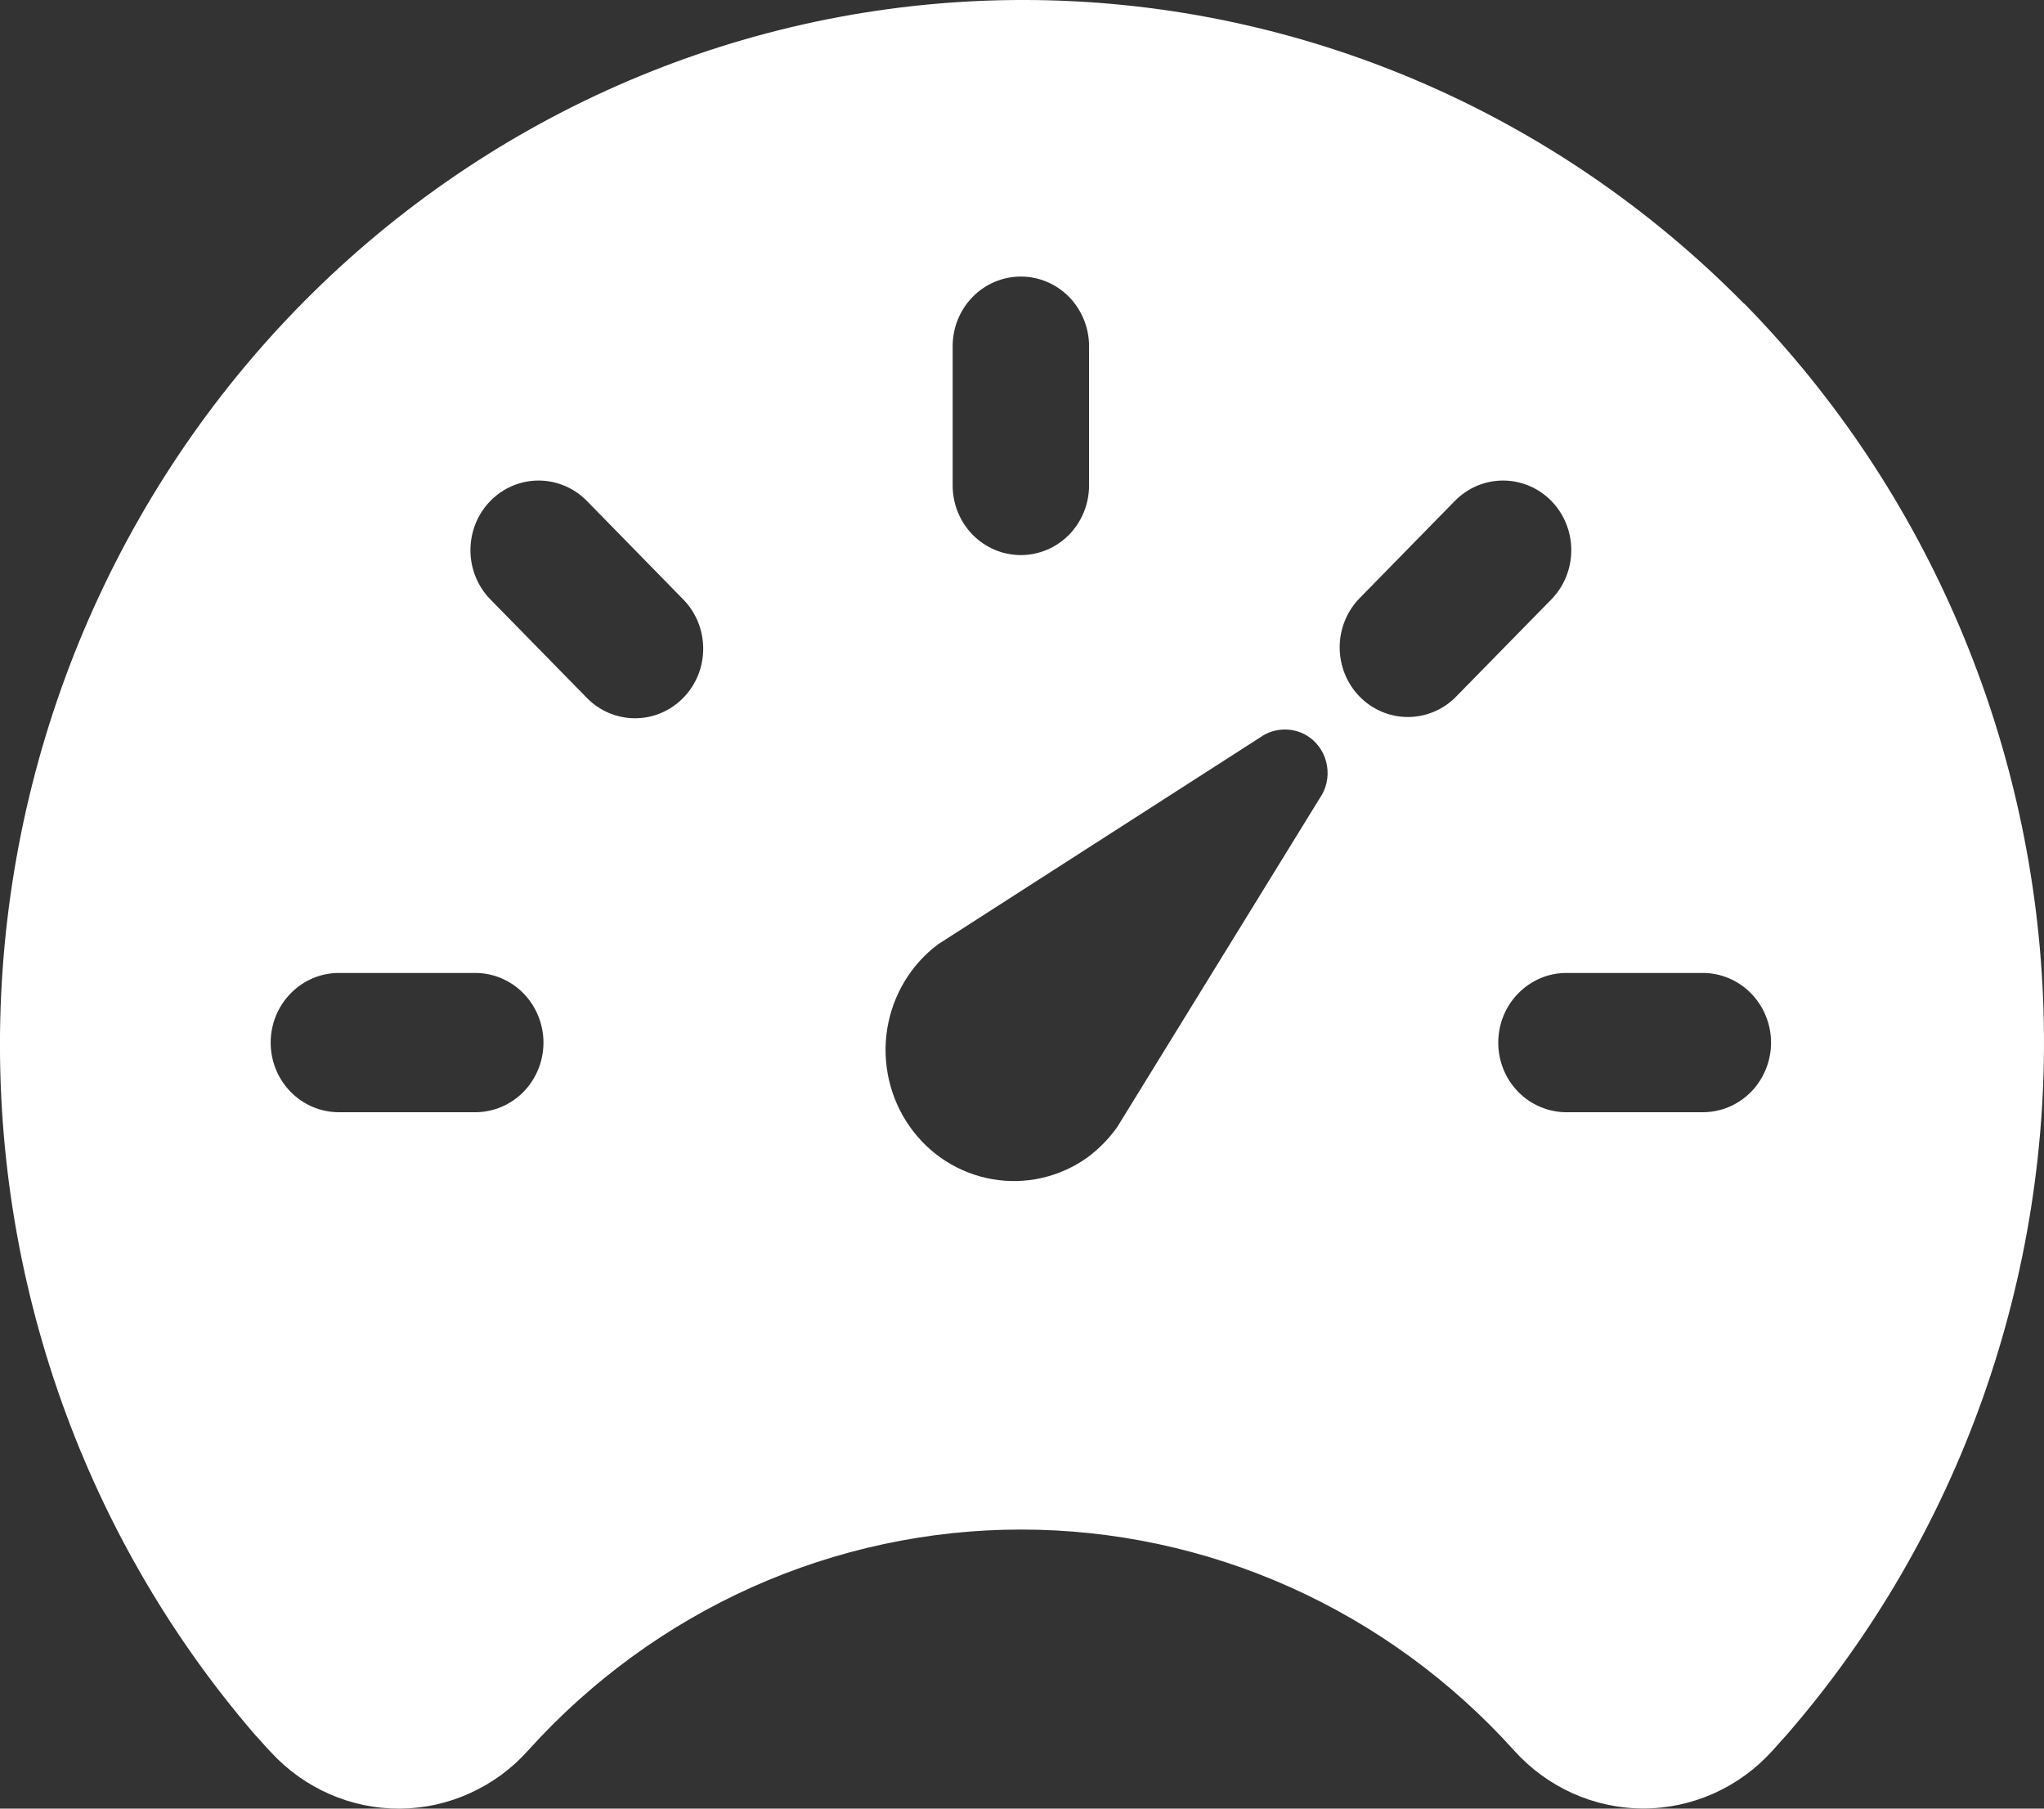 <svg width="26" height="23" viewBox="0 0 26 23" fill="none" xmlns="http://www.w3.org/2000/svg">
<rect x="0" y="0" width="26" height="23" fill="#333333" stroke="none"/>
<path d="M22.186 3.863C19.792 1.433 16.567 0.048 13.191 0.001C9.815 -0.046 6.554 1.248 4.095 3.61C1.637 5.971 0.173 9.216 0.014 12.659C-0.145 16.101 1.013 19.472 3.243 22.06L3.253 22.071C3.271 22.09 3.288 22.11 3.307 22.129C3.347 22.175 3.393 22.228 3.447 22.283C3.657 22.511 3.911 22.693 4.194 22.816C4.476 22.94 4.781 23.002 5.088 23C5.395 22.998 5.698 22.931 5.979 22.803C6.26 22.676 6.512 22.491 6.719 22.259C7.517 21.374 8.486 20.668 9.565 20.184C10.645 19.701 11.81 19.451 12.989 19.451C14.167 19.451 15.333 19.701 16.412 20.184C17.491 20.668 18.46 21.374 19.258 22.259C19.467 22.492 19.721 22.678 20.004 22.805C20.287 22.932 20.592 22.998 20.901 22.998C21.21 22.999 21.516 22.933 21.799 22.807C22.083 22.68 22.337 22.495 22.546 22.263L22.72 22.069L22.73 22.058C24.927 19.525 26.095 16.231 25.994 12.85C25.893 9.468 24.532 6.253 22.188 3.861L22.186 3.863ZM12.118 4.402C12.118 4.168 12.209 3.942 12.372 3.776C12.535 3.61 12.755 3.517 12.985 3.517C13.215 3.517 13.436 3.61 13.599 3.776C13.761 3.942 13.853 4.168 13.853 4.402V6.174C13.853 6.409 13.761 6.634 13.599 6.8C13.436 6.966 13.215 7.059 12.985 7.059C12.755 7.059 12.535 6.966 12.372 6.8C12.209 6.634 12.118 6.409 12.118 6.174V4.402ZM6.045 14.144H4.31C4.08 14.144 3.86 14.051 3.697 13.885C3.534 13.719 3.443 13.494 3.443 13.259C3.443 13.024 3.534 12.799 3.697 12.633C3.86 12.466 4.08 12.373 4.31 12.373H6.045C6.275 12.373 6.496 12.466 6.659 12.633C6.821 12.799 6.913 13.024 6.913 13.259C6.913 13.494 6.821 13.719 6.659 13.885C6.496 14.051 6.275 14.144 6.045 14.144ZM8.691 8.875C8.528 9.041 8.308 9.134 8.078 9.134C7.848 9.134 7.627 9.041 7.465 8.875L6.238 7.623C6.075 7.457 5.984 7.231 5.984 6.997C5.984 6.762 6.075 6.536 6.238 6.37C6.4 6.204 6.621 6.111 6.851 6.111C7.081 6.111 7.302 6.204 7.465 6.37L8.691 7.623C8.854 7.789 8.945 8.014 8.945 8.249C8.945 8.484 8.854 8.709 8.691 8.875ZM16.786 10.153L14.211 14.333C14.105 14.482 13.977 14.612 13.831 14.72C13.479 14.971 13.043 15.07 12.62 14.995C12.196 14.921 11.818 14.679 11.569 14.322C11.319 13.965 11.217 13.521 11.285 13.088C11.354 12.655 11.586 12.267 11.933 12.008L16.027 9.379C16.12 9.312 16.231 9.277 16.344 9.277C16.458 9.277 16.568 9.312 16.661 9.379C16.778 9.465 16.857 9.595 16.88 9.74C16.904 9.885 16.87 10.034 16.786 10.153ZM18.506 8.875C18.342 9.034 18.123 9.121 17.897 9.118C17.671 9.115 17.455 9.022 17.295 8.859C17.135 8.696 17.044 8.475 17.041 8.244C17.038 8.013 17.124 7.79 17.279 7.623L18.506 6.37C18.669 6.204 18.889 6.111 19.119 6.111C19.349 6.111 19.57 6.204 19.733 6.37C19.896 6.536 19.987 6.762 19.987 6.997C19.987 7.231 19.896 7.457 19.733 7.623L18.506 8.875ZM21.66 14.144H19.925C19.695 14.144 19.475 14.051 19.312 13.885C19.149 13.719 19.058 13.494 19.058 13.259C19.058 13.024 19.149 12.799 19.312 12.633C19.475 12.466 19.695 12.373 19.925 12.373H21.66C21.89 12.373 22.111 12.466 22.274 12.633C22.436 12.799 22.528 13.024 22.528 13.259C22.528 13.494 22.436 13.719 22.274 13.885C22.111 14.051 21.89 14.144 21.66 14.144Z" fill="white"/>
</svg>
